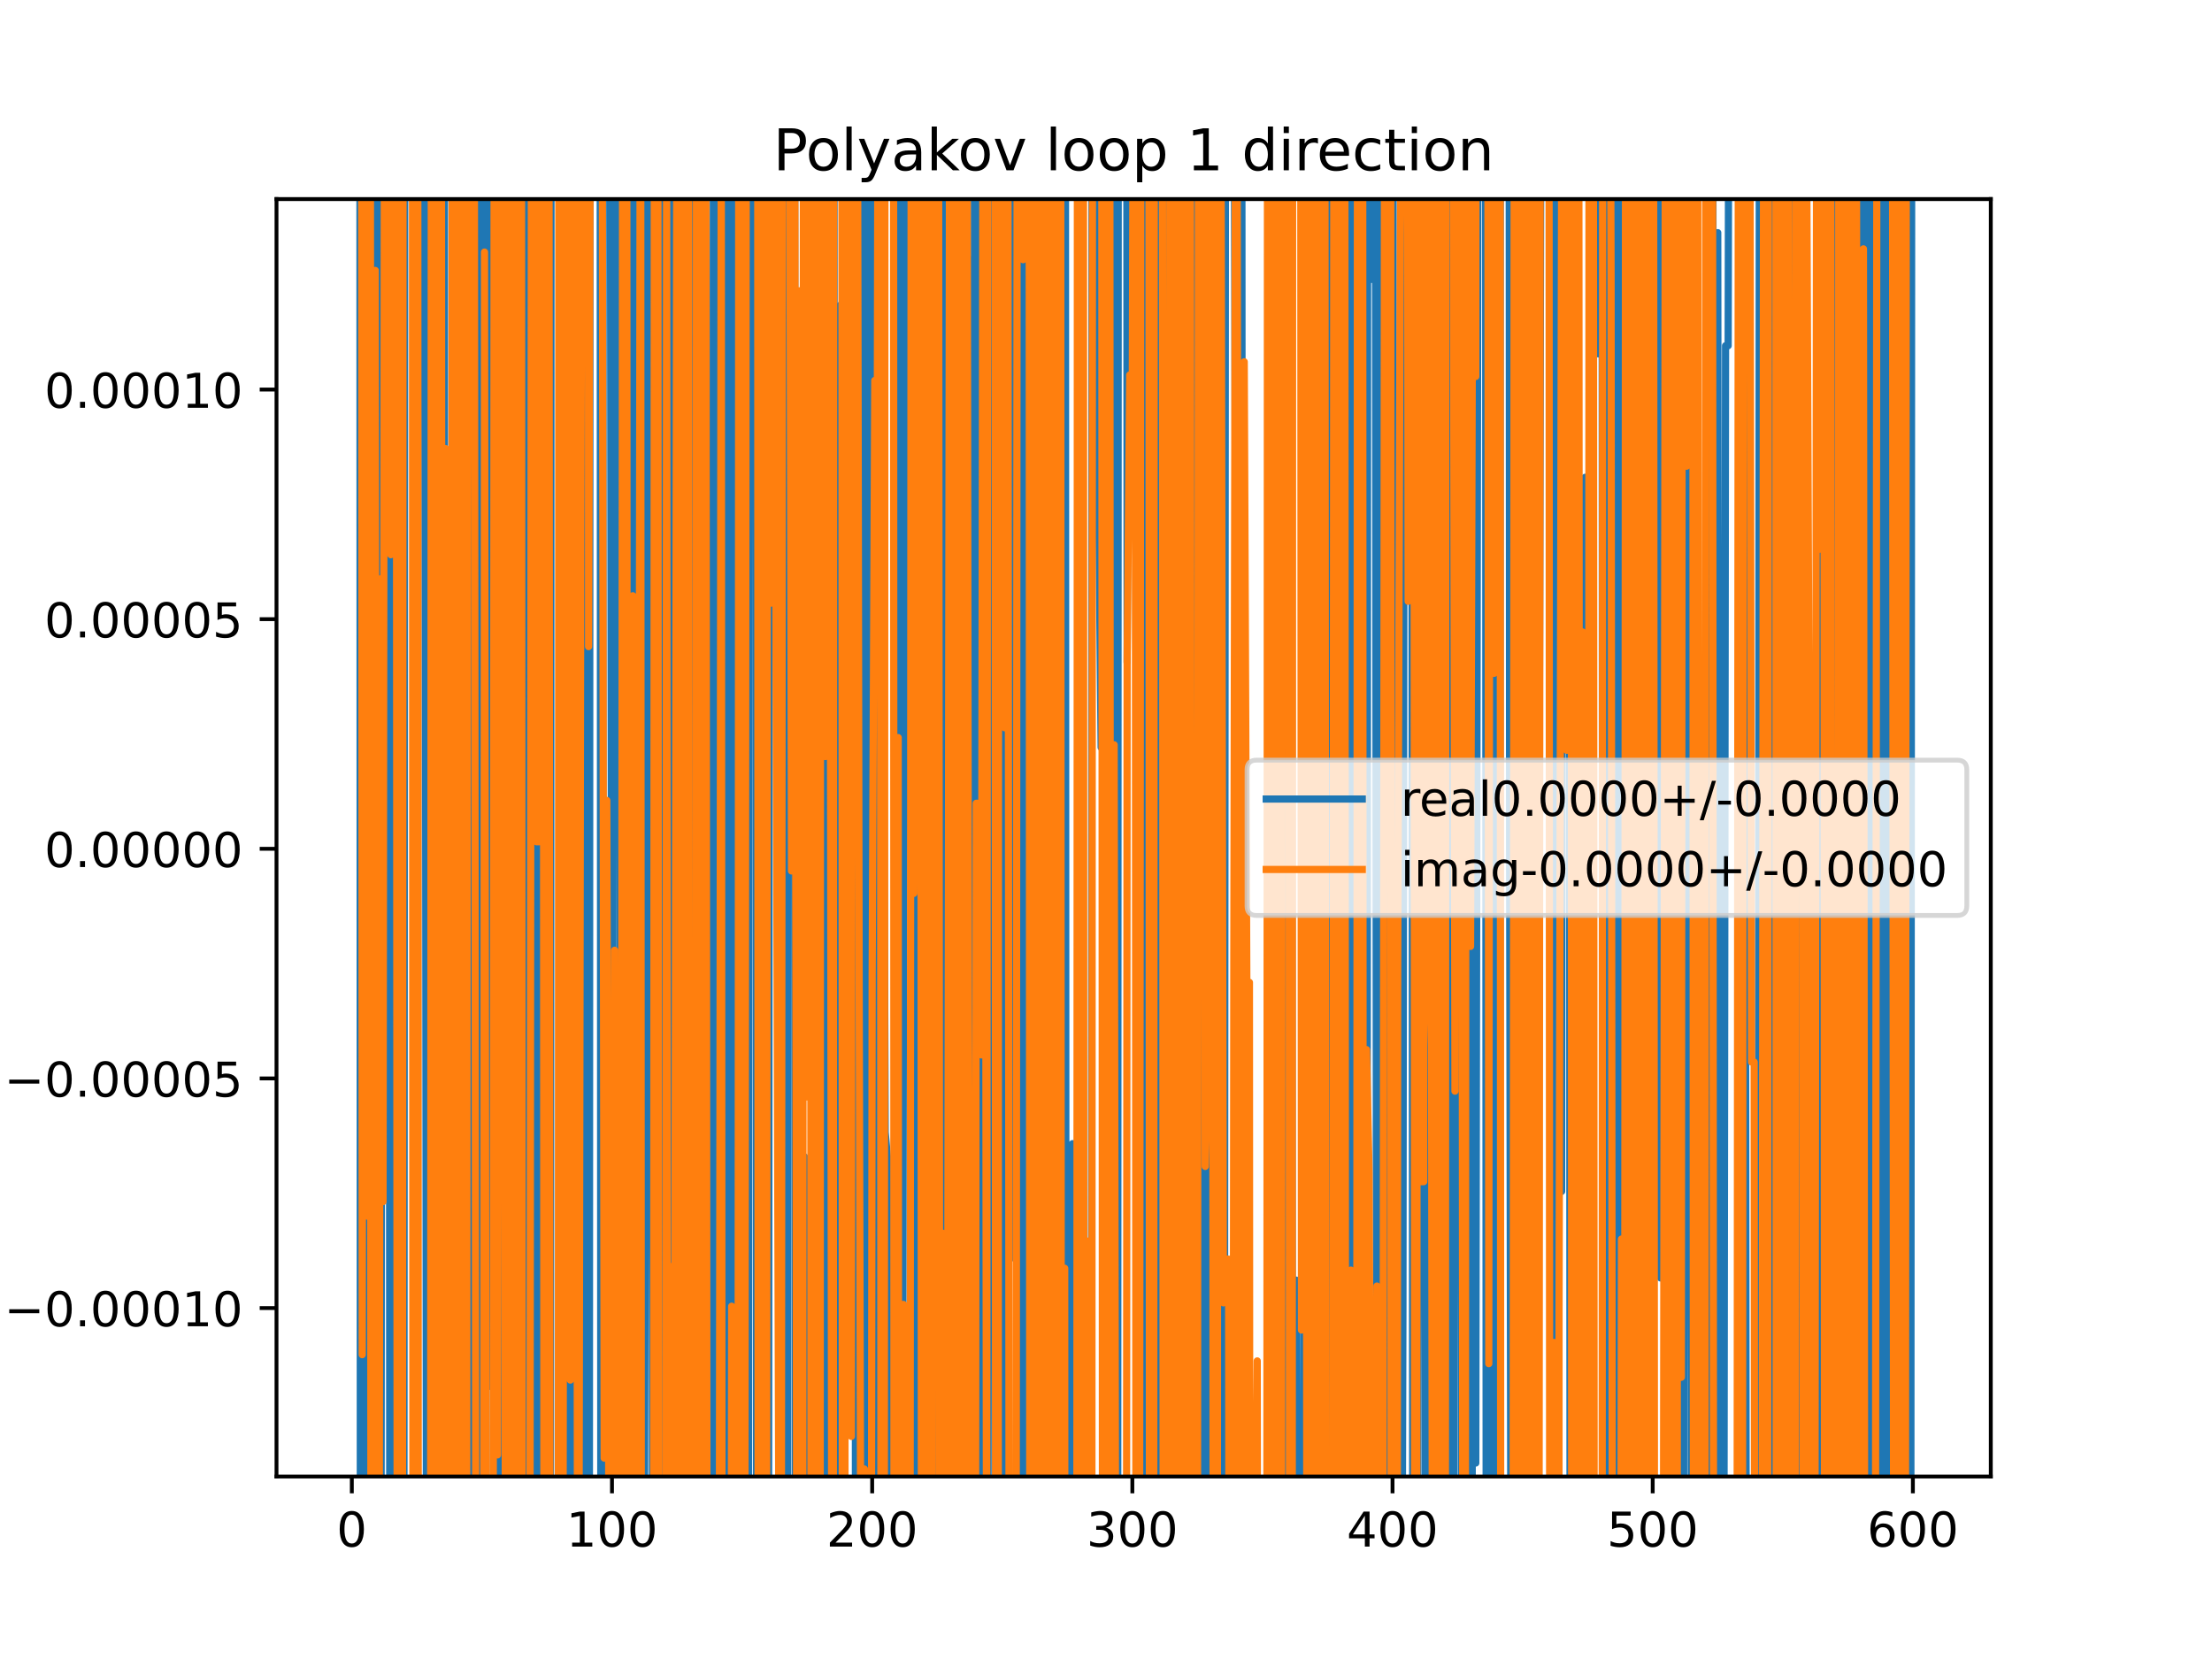 <?xml version="1.0" encoding="utf-8" standalone="no"?>
<!DOCTYPE svg PUBLIC "-//W3C//DTD SVG 1.1//EN"
  "http://www.w3.org/Graphics/SVG/1.1/DTD/svg11.dtd">
<!-- Created with matplotlib (https://matplotlib.org/) -->
<svg height="345.6pt" version="1.1" viewBox="0 0 460.8 345.6" width="460.8pt" xmlns="http://www.w3.org/2000/svg" xmlns:xlink="http://www.w3.org/1999/xlink">
 <defs>
  <style type="text/css">
*{stroke-linecap:butt;stroke-linejoin:round;}
  </style>
 </defs>
 <g id="figure_1">
  <g id="patch_1">
   <path d="M 0 345.6 
L 460.8 345.6 
L 460.8 0 
L 0 0 
z
" style="fill:#ffffff;"/>
  </g>
  <g id="axes_1">
   <g id="patch_2">
    <path d="M 57.6 307.584 
L 414.72 307.584 
L 414.72 41.472 
L 57.6 41.472 
z
" style="fill:#ffffff;"/>
   </g>
   <g id="matplotlib.axis_1">
    <g id="xtick_1">
     <g id="line2d_1">
      <defs>
       <path d="M 0 0 
L 0 3.5 
" id="m43c00f634c" style="stroke:#000000;stroke-width:0.8;"/>
      </defs>
      <g>
       <use style="stroke:#000000;stroke-width:0.8;" x="73.291" xlink:href="#m43c00f634c" y="307.584"/>
      </g>
     </g>
     <g id="text_1">
      <!-- 0 -->
      <defs>
       <path d="M 31.781 66.406 
Q 24.172 66.406 20.328 58.906 
Q 16.5 51.422 16.5 36.375 
Q 16.5 21.391 20.328 13.891 
Q 24.172 6.391 31.781 6.391 
Q 39.453 6.391 43.281 13.891 
Q 47.125 21.391 47.125 36.375 
Q 47.125 51.422 43.281 58.906 
Q 39.453 66.406 31.781 66.406 
z
M 31.781 74.219 
Q 44.047 74.219 50.516 64.516 
Q 56.984 54.828 56.984 36.375 
Q 56.984 17.969 50.516 8.266 
Q 44.047 -1.422 31.781 -1.422 
Q 19.531 -1.422 13.062 8.266 
Q 6.594 17.969 6.594 36.375 
Q 6.594 54.828 13.062 64.516 
Q 19.531 74.219 31.781 74.219 
z
" id="DejaVuSans-48"/>
      </defs>
      <g transform="translate(70.109 322.182)scale(0.1 -0.1)">
       <use xlink:href="#DejaVuSans-48"/>
      </g>
     </g>
    </g>
    <g id="xtick_2">
     <g id="line2d_2">
      <g>
       <use style="stroke:#000000;stroke-width:0.8;" x="127.49" xlink:href="#m43c00f634c" y="307.584"/>
      </g>
     </g>
     <g id="text_2">
      <!-- 100 -->
      <defs>
       <path d="M 12.406 8.297 
L 28.516 8.297 
L 28.516 63.922 
L 10.984 60.406 
L 10.984 69.391 
L 28.422 72.906 
L 38.281 72.906 
L 38.281 8.297 
L 54.391 8.297 
L 54.391 0 
L 12.406 0 
z
" id="DejaVuSans-49"/>
      </defs>
      <g transform="translate(117.946 322.182)scale(0.1 -0.1)">
       <use xlink:href="#DejaVuSans-49"/>
       <use x="63.623" xlink:href="#DejaVuSans-48"/>
       <use x="127.246" xlink:href="#DejaVuSans-48"/>
      </g>
     </g>
    </g>
    <g id="xtick_3">
     <g id="line2d_3">
      <g>
       <use style="stroke:#000000;stroke-width:0.8;" x="181.69" xlink:href="#m43c00f634c" y="307.584"/>
      </g>
     </g>
     <g id="text_3">
      <!-- 200 -->
      <defs>
       <path d="M 19.188 8.297 
L 53.609 8.297 
L 53.609 0 
L 7.328 0 
L 7.328 8.297 
Q 12.938 14.109 22.625 23.891 
Q 32.328 33.688 34.812 36.531 
Q 39.547 41.844 41.422 45.531 
Q 43.312 49.219 43.312 52.781 
Q 43.312 58.594 39.234 62.25 
Q 35.156 65.922 28.609 65.922 
Q 23.969 65.922 18.812 64.312 
Q 13.672 62.703 7.812 59.422 
L 7.812 69.391 
Q 13.766 71.781 18.938 73 
Q 24.125 74.219 28.422 74.219 
Q 39.75 74.219 46.484 68.547 
Q 53.219 62.891 53.219 53.422 
Q 53.219 48.922 51.531 44.891 
Q 49.859 40.875 45.406 35.406 
Q 44.188 33.984 37.641 27.219 
Q 31.109 20.453 19.188 8.297 
z
" id="DejaVuSans-50"/>
      </defs>
      <g transform="translate(172.146 322.182)scale(0.1 -0.1)">
       <use xlink:href="#DejaVuSans-50"/>
       <use x="63.623" xlink:href="#DejaVuSans-48"/>
       <use x="127.246" xlink:href="#DejaVuSans-48"/>
      </g>
     </g>
    </g>
    <g id="xtick_4">
     <g id="line2d_4">
      <g>
       <use style="stroke:#000000;stroke-width:0.8;" x="235.889" xlink:href="#m43c00f634c" y="307.584"/>
      </g>
     </g>
     <g id="text_4">
      <!-- 300 -->
      <defs>
       <path d="M 40.578 39.312 
Q 47.656 37.797 51.625 33 
Q 55.609 28.219 55.609 21.188 
Q 55.609 10.406 48.188 4.484 
Q 40.766 -1.422 27.094 -1.422 
Q 22.516 -1.422 17.656 -0.516 
Q 12.797 0.391 7.625 2.203 
L 7.625 11.719 
Q 11.719 9.328 16.594 8.109 
Q 21.484 6.891 26.812 6.891 
Q 36.078 6.891 40.938 10.547 
Q 45.797 14.203 45.797 21.188 
Q 45.797 27.641 41.281 31.266 
Q 36.766 34.906 28.719 34.906 
L 20.219 34.906 
L 20.219 43.016 
L 29.109 43.016 
Q 36.375 43.016 40.234 45.922 
Q 44.094 48.828 44.094 54.297 
Q 44.094 59.906 40.109 62.906 
Q 36.141 65.922 28.719 65.922 
Q 24.656 65.922 20.016 65.031 
Q 15.375 64.156 9.812 62.312 
L 9.812 71.094 
Q 15.438 72.656 20.344 73.438 
Q 25.25 74.219 29.594 74.219 
Q 40.828 74.219 47.359 69.109 
Q 53.906 64.016 53.906 55.328 
Q 53.906 49.266 50.438 45.094 
Q 46.969 40.922 40.578 39.312 
z
" id="DejaVuSans-51"/>
      </defs>
      <g transform="translate(226.345 322.182)scale(0.1 -0.1)">
       <use xlink:href="#DejaVuSans-51"/>
       <use x="63.623" xlink:href="#DejaVuSans-48"/>
       <use x="127.246" xlink:href="#DejaVuSans-48"/>
      </g>
     </g>
    </g>
    <g id="xtick_5">
     <g id="line2d_5">
      <g>
       <use style="stroke:#000000;stroke-width:0.8;" x="290.088" xlink:href="#m43c00f634c" y="307.584"/>
      </g>
     </g>
     <g id="text_5">
      <!-- 400 -->
      <defs>
       <path d="M 37.797 64.312 
L 12.891 25.391 
L 37.797 25.391 
z
M 35.203 72.906 
L 47.609 72.906 
L 47.609 25.391 
L 58.016 25.391 
L 58.016 17.188 
L 47.609 17.188 
L 47.609 0 
L 37.797 0 
L 37.797 17.188 
L 4.891 17.188 
L 4.891 26.703 
z
" id="DejaVuSans-52"/>
      </defs>
      <g transform="translate(280.545 322.182)scale(0.1 -0.1)">
       <use xlink:href="#DejaVuSans-52"/>
       <use x="63.623" xlink:href="#DejaVuSans-48"/>
       <use x="127.246" xlink:href="#DejaVuSans-48"/>
      </g>
     </g>
    </g>
    <g id="xtick_6">
     <g id="line2d_6">
      <g>
       <use style="stroke:#000000;stroke-width:0.8;" x="344.288" xlink:href="#m43c00f634c" y="307.584"/>
      </g>
     </g>
     <g id="text_6">
      <!-- 500 -->
      <defs>
       <path d="M 10.797 72.906 
L 49.516 72.906 
L 49.516 64.594 
L 19.828 64.594 
L 19.828 46.734 
Q 21.969 47.469 24.109 47.828 
Q 26.266 48.188 28.422 48.188 
Q 40.625 48.188 47.75 41.5 
Q 54.891 34.812 54.891 23.391 
Q 54.891 11.625 47.562 5.094 
Q 40.234 -1.422 26.906 -1.422 
Q 22.312 -1.422 17.547 -0.641 
Q 12.797 0.141 7.719 1.703 
L 7.719 11.625 
Q 12.109 9.234 16.797 8.062 
Q 21.484 6.891 26.703 6.891 
Q 35.156 6.891 40.078 11.328 
Q 45.016 15.766 45.016 23.391 
Q 45.016 31 40.078 35.438 
Q 35.156 39.891 26.703 39.891 
Q 22.75 39.891 18.812 39.016 
Q 14.891 38.141 10.797 36.281 
z
" id="DejaVuSans-53"/>
      </defs>
      <g transform="translate(334.744 322.182)scale(0.1 -0.1)">
       <use xlink:href="#DejaVuSans-53"/>
       <use x="63.623" xlink:href="#DejaVuSans-48"/>
       <use x="127.246" xlink:href="#DejaVuSans-48"/>
      </g>
     </g>
    </g>
    <g id="xtick_7">
     <g id="line2d_7">
      <g>
       <use style="stroke:#000000;stroke-width:0.8;" x="398.487" xlink:href="#m43c00f634c" y="307.584"/>
      </g>
     </g>
     <g id="text_7">
      <!-- 600 -->
      <defs>
       <path d="M 33.016 40.375 
Q 26.375 40.375 22.484 35.828 
Q 18.609 31.297 18.609 23.391 
Q 18.609 15.531 22.484 10.953 
Q 26.375 6.391 33.016 6.391 
Q 39.656 6.391 43.531 10.953 
Q 47.406 15.531 47.406 23.391 
Q 47.406 31.297 43.531 35.828 
Q 39.656 40.375 33.016 40.375 
z
M 52.594 71.297 
L 52.594 62.312 
Q 48.875 64.062 45.094 64.984 
Q 41.312 65.922 37.594 65.922 
Q 27.828 65.922 22.672 59.328 
Q 17.531 52.734 16.797 39.406 
Q 19.672 43.656 24.016 45.922 
Q 28.375 48.188 33.594 48.188 
Q 44.578 48.188 50.953 41.516 
Q 57.328 34.859 57.328 23.391 
Q 57.328 12.156 50.688 5.359 
Q 44.047 -1.422 33.016 -1.422 
Q 20.359 -1.422 13.672 8.266 
Q 6.984 17.969 6.984 36.375 
Q 6.984 53.656 15.188 63.938 
Q 23.391 74.219 37.203 74.219 
Q 40.922 74.219 44.703 73.484 
Q 48.484 72.75 52.594 71.297 
z
" id="DejaVuSans-54"/>
      </defs>
      <g transform="translate(388.944 322.182)scale(0.1 -0.1)">
       <use xlink:href="#DejaVuSans-54"/>
       <use x="63.623" xlink:href="#DejaVuSans-48"/>
       <use x="127.246" xlink:href="#DejaVuSans-48"/>
      </g>
     </g>
    </g>
   </g>
   <g id="matplotlib.axis_2">
    <g id="ytick_1">
     <g id="line2d_8">
      <defs>
       <path d="M 0 0 
L -3.5 0 
" id="mb8bac4d3ec" style="stroke:#000000;stroke-width:0.8;"/>
      </defs>
      <g>
       <use style="stroke:#000000;stroke-width:0.8;" x="57.6" xlink:href="#mb8bac4d3ec" y="272.49"/>
      </g>
     </g>
     <g id="text_8">
      <!-- −0.00010 -->
      <defs>
       <path d="M 10.594 35.5 
L 73.188 35.5 
L 73.188 27.203 
L 10.594 27.203 
z
" id="DejaVuSans-8722"/>
       <path d="M 10.688 12.406 
L 21 12.406 
L 21 0 
L 10.688 0 
z
" id="DejaVuSans-46"/>
      </defs>
      <g transform="translate(0.867 276.289)scale(0.1 -0.1)">
       <use xlink:href="#DejaVuSans-8722"/>
       <use x="83.789" xlink:href="#DejaVuSans-48"/>
       <use x="147.412" xlink:href="#DejaVuSans-46"/>
       <use x="179.199" xlink:href="#DejaVuSans-48"/>
       <use x="242.822" xlink:href="#DejaVuSans-48"/>
       <use x="306.445" xlink:href="#DejaVuSans-48"/>
       <use x="370.068" xlink:href="#DejaVuSans-49"/>
       <use x="433.691" xlink:href="#DejaVuSans-48"/>
      </g>
     </g>
    </g>
    <g id="ytick_2">
     <g id="line2d_9">
      <g>
       <use style="stroke:#000000;stroke-width:0.8;" x="57.6" xlink:href="#mb8bac4d3ec" y="224.655"/>
      </g>
     </g>
     <g id="text_9">
      <!-- −0.00005 -->
      <g transform="translate(0.867 228.454)scale(0.1 -0.1)">
       <use xlink:href="#DejaVuSans-8722"/>
       <use x="83.789" xlink:href="#DejaVuSans-48"/>
       <use x="147.412" xlink:href="#DejaVuSans-46"/>
       <use x="179.199" xlink:href="#DejaVuSans-48"/>
       <use x="242.822" xlink:href="#DejaVuSans-48"/>
       <use x="306.445" xlink:href="#DejaVuSans-48"/>
       <use x="370.068" xlink:href="#DejaVuSans-48"/>
       <use x="433.691" xlink:href="#DejaVuSans-53"/>
      </g>
     </g>
    </g>
    <g id="ytick_3">
     <g id="line2d_10">
      <g>
       <use style="stroke:#000000;stroke-width:0.8;" x="57.6" xlink:href="#mb8bac4d3ec" y="176.819"/>
      </g>
     </g>
     <g id="text_10">
      <!-- 0.00000 -->
      <g transform="translate(9.247 180.619)scale(0.1 -0.1)">
       <use xlink:href="#DejaVuSans-48"/>
       <use x="63.623" xlink:href="#DejaVuSans-46"/>
       <use x="95.41" xlink:href="#DejaVuSans-48"/>
       <use x="159.033" xlink:href="#DejaVuSans-48"/>
       <use x="222.656" xlink:href="#DejaVuSans-48"/>
       <use x="286.279" xlink:href="#DejaVuSans-48"/>
       <use x="349.902" xlink:href="#DejaVuSans-48"/>
      </g>
     </g>
    </g>
    <g id="ytick_4">
     <g id="line2d_11">
      <g>
       <use style="stroke:#000000;stroke-width:0.8;" x="57.6" xlink:href="#mb8bac4d3ec" y="128.984"/>
      </g>
     </g>
     <g id="text_11">
      <!-- 0.00005 -->
      <g transform="translate(9.247 132.783)scale(0.1 -0.1)">
       <use xlink:href="#DejaVuSans-48"/>
       <use x="63.623" xlink:href="#DejaVuSans-46"/>
       <use x="95.41" xlink:href="#DejaVuSans-48"/>
       <use x="159.033" xlink:href="#DejaVuSans-48"/>
       <use x="222.656" xlink:href="#DejaVuSans-48"/>
       <use x="286.279" xlink:href="#DejaVuSans-48"/>
       <use x="349.902" xlink:href="#DejaVuSans-53"/>
      </g>
     </g>
    </g>
    <g id="ytick_5">
     <g id="line2d_12">
      <g>
       <use style="stroke:#000000;stroke-width:0.8;" x="57.6" xlink:href="#mb8bac4d3ec" y="81.149"/>
      </g>
     </g>
     <g id="text_12">
      <!-- 0.00010 -->
      <g transform="translate(9.247 84.948)scale(0.1 -0.1)">
       <use xlink:href="#DejaVuSans-48"/>
       <use x="63.623" xlink:href="#DejaVuSans-46"/>
       <use x="95.41" xlink:href="#DejaVuSans-48"/>
       <use x="159.033" xlink:href="#DejaVuSans-48"/>
       <use x="222.656" xlink:href="#DejaVuSans-48"/>
       <use x="286.279" xlink:href="#DejaVuSans-49"/>
       <use x="349.902" xlink:href="#DejaVuSans-48"/>
      </g>
     </g>
    </g>
   </g>
   <g id="line2d_13">
    <path clip-path="url(#pc7d48b0bcc)" d="M 74.973 -1 
L 75.07 346.6 
M 75.917 346.6 
L 76.001 91.135 
L 76.137 346.6 
M 76.854 346.6 
L 76.996 -1 
M 77.181 -1 
L 77.334 346.6 
M 77.939 346.6 
L 78.104 -1 
M 78.234 -1 
L 78.4 346.6 
M 79.371 346.6 
L 79.616 -1 
M 80.185 -1 
L 80.337 98.176 
L 80.445 -1 
M 81.051 -1 
L 81.202 346.6 
M 81.712 346.6 
L 81.915 -1 
M 82.696 -1 
L 83.047 148.683 
L 83.589 311.222 
L 84.052 346.6 
M 84.134 346.6 
L 84.326 -1 
M 86.267 -1 
L 86.299 52.775 
L 86.583 346.6 
M 86.962 346.6 
L 87.121 -1 
M 88.498 -1 
L 88.855 346.6 
M 89.606 346.6 
L 89.802 -1 
M 90.432 -1 
L 90.707 346.6 
M 91.297 346.6 
L 91.456 -1 
M 92.579 -1 
L 92.663 346.6 
M 93.243 346.6 
L 93.345 215.347 
L 93.475 346.6 
M 94.461 346.6 
L 94.79 -1 
M 95.296 -1 
L 95.512 125.766 
L 95.658 346.6 
M 96.76 346.6 
L 96.951 -1 
M 97.678 -1 
L 98.167 346.6 
M 100.097 346.6 
L 100.265 -1 
M 100.461 -1 
L 100.555 346.6 
M 101.244 346.6 
L 101.322 -1 
M 102.396 -1 
L 102.558 288.996 
L 102.876 -1 
M 103.759 -1 
L 104.005 346.6 
M 104.706 346.6 
L 104.726 336.883 
L 104.852 -1 
M 105.885 -1 
L 106.14 346.6 
M 108.882 346.6 
L 109.049 -1 
M 109.098 -1 
L 109.56 346.6 
M 109.65 346.6 
L 110.124 -1 
M 110.892 -1 
L 111.23 102.988 
L 111.628 346.6 
M 112.368 346.6 
L 112.578 -1 
M 113.709 -1 
L 113.875 346.6 
M 114.664 346.6 
L 114.796 -1 
M 116.992 -1 
L 117.192 73.743 
L 117.265 -1 
M 118.505 -1 
L 118.67 346.6 
M 118.968 346.6 
L 119.135 -1 
M 120.165 -1 
L 120.314 346.6 
M 120.691 346.6 
L 120.972 -1 
M 120.99 -1 
L 121.068 346.6 
M 121.85 346.6 
L 121.905 -1 
M 122.396 -1 
L 122.503 346.6 
M 122.768 346.6 
L 122.92 -1 
M 125.021 -1 
L 125.173 346.6 
M 125.5 346.6 
L 125.68 -1 
M 127.12 -1 
L 127.49 279.92 
L 127.661 -1 
M 128.9 -1 
L 129.116 245.961 
L 129.36 -1 
M 129.799 -1 
L 129.962 346.6 
M 130.63 346.6 
L 130.89 -1 
M 132.065 -1 
L 132.187 346.6 
M 132.992 346.6 
L 133.278 -1 
M 133.634 -1 
L 133.93 346.6 
M 134.18 346.6 
L 134.536 203.297 
L 134.701 -1 
M 135.798 -1 
L 135.93 346.6 
M 136.42 346.6 
L 136.568 -1 
M 136.942 -1 
L 137.201 346.6 
M 138.048 346.6 
L 138.33 172.448 
L 138.465 -1 
M 139.116 -1 
L 139.277 346.6 
M 139.519 346.6 
L 139.643 -1 
M 140.4 -1 
L 140.498 193.306 
L 140.701 -1 
M 141.434 -1 
L 141.582 121.832 
L 142.124 91.134 
L 142.666 213.06 
L 143.208 247.431 
L 143.75 293.763 
L 143.955 -1 
M 144.704 -1 
L 144.922 346.6 
M 145.763 346.6 
L 145.897 -1 
M 146.14 -1 
L 146.46 77.464 
L 146.68 346.6 
M 148.442 346.6 
L 148.625 -1 
M 148.661 -1 
L 149.17 91.815 
L 149.271 346.6 
M 150.146 346.6 
L 150.254 71.205 
L 150.724 346.6 
M 150.821 346.6 
L 151.031 -1 
M 152.162 -1 
L 152.355 346.6 
M 152.477 346.6 
L 152.639 -1 
M 153.332 -1 
L 153.537 346.6 
M 155.918 346.6 
L 156.065 -1 
M 157.482 -1 
L 157.608 346.6 
M 158.307 346.6 
L 158.384 239.591 
L 158.57 346.6 
M 158.983 346.6 
L 159.079 -1 
M 159.877 -1 
L 159.978 346.6 
M 160.089 346.6 
L 160.344 -1 
M 162.759 -1 
L 163.048 346.6 
M 164.056 346.6 
L 164.17 -1 
M 165.537 -1 
L 165.691 346.6 
M 167.478 346.6 
L 167.598 240.985 
L 168.046 346.6 
M 169.016 346.6 
L 169.168 -1 
M 169.336 -1 
L 169.642 346.6 
M 169.818 346.6 
L 169.949 -1 
M 170.657 -1 
L 170.785 346.6 
M 171.016 346.6 
L 171.341 -1 
M 171.546 -1 
L 171.934 136.507 
L 172.264 346.6 
M 172.536 346.6 
L 172.693 -1 
M 173.733 -1 
L 173.854 346.6 
M 175.114 346.6 
L 175.186 63.457 
L 175.357 346.6 
M 175.969 346.6 
L 176.106 -1 
M 178.135 -1 
L 178.211 346.6 
M 178.833 346.6 
L 178.965 -1 
M 179.65 -1 
L 179.781 346.6 
M 180.319 346.6 
L 180.438 -1 
M 181.762 -1 
L 181.865 346.6 
M 183.106 346.6 
L 183.199 -1 
M 183.767 -1 
L 183.858 86.669 
L 184.4 235.87 
L 184.942 241.812 
L 185.038 346.6 
M 186.934 346.6 
L 187.009 -1 
M 187.344 -1 
L 187.52 346.6 
M 188.004 346.6 
L 188.194 207.288 
L 188.736 88.901 
L 188.796 -1 
M 189.808 -1 
L 190.047 346.6 
M 190.523 346.6 
L 190.645 -1 
M 191.411 -1 
L 191.675 346.6 
M 192.107 346.6 
L 192.21 -1 
M 193.244 -1 
L 193.568 346.6 
M 193.652 346.6 
L 193.926 -1 
M 195.06 -1 
L 195.201 346.6 
M 195.312 346.6 
L 195.58 -1 
M 196.026 -1 
L 196.323 315.796 
L 196.463 -1 
M 197.385 -1 
L 197.407 37.66 
L 197.438 -1 
M 198.193 -1 
L 198.322 346.6 
M 199.702 346.6 
L 199.836 -1 
M 200.571 -1 
L 200.659 140.642 
L 201.201 255.587 
L 201.235 346.6 
M 202.19 346.6 
L 202.285 54.074 
L 202.61 346.6 
M 202.882 346.6 
L 202.979 -1 
M 204.241 -1 
L 204.323 346.6 
M 204.84 346.6 
L 204.995 122.986 
L 205.269 346.6 
M 205.785 346.6 
L 206.234 -1 
M 207.233 -1 
L 207.423 346.6 
M 208.239 346.6 
L 208.247 338.786 
L 208.787 -1 
M 208.793 -1 
L 209.331 190.674 
L 209.617 346.6 
M 210.015 346.6 
L 210.365 -1 
M 211.164 -1 
L 211.499 262.256 
L 212.071 -1 
M 212.949 -1 
L 213.089 346.6 
M 213.158 346.6 
L 213.283 -1 
M 214.433 -1 
L 214.512 346.6 
M 215.208 346.6 
L 215.293 151.571 
L 215.638 346.6 
M 217.176 346.6 
L 217.301 -1 
M 217.616 -1 
L 217.736 346.6 
M 218.215 346.6 
L 218.31 -1 
M 220.821 -1 
L 220.975 346.6 
M 221.502 346.6 
L 221.638 -1 
M 221.946 -1 
L 222.072 346.6 
M 223.354 346.6 
L 223.423 238.247 
L 223.68 346.6 
M 227.361 346.6 
L 227.497 -1 
M 228.229 -1 
L 228.301 100.684 
L 228.843 100.684 
L 229.385 155.69 
L 229.452 -1 
M 230.824 -1 
L 230.928 346.6 
M 231.144 346.6 
L 231.312 -1 
M 231.992 -1 
L 232.251 346.6 
M 232.834 346.6 
L 232.955 -1 
M 234.725 -1 
L 234.805 137.993 
L 235.205 -1 
M 236.745 -1 
L 236.861 346.6 
M 237.635 346.6 
L 237.844 -1 
M 238.221 -1 
L 238.382 346.6 
M 239.625 346.6 
L 239.794 -1 
M 240.725 -1 
L 240.969 346.6 
M 241.542 346.6 
L 241.704 -1 
M 242.286 -1 
L 242.393 77.521 
L 242.455 -1 
M 244.13 -1 
L 244.303 346.6 
M 244.814 346.6 
L 244.984 -1 
M 245.652 -1 
L 245.974 346.6 
M 246.399 346.6 
L 246.721 -1 
M 246.736 -1 
L 247.002 346.6 
M 247.4 346.6 
L 247.527 -1 
M 248.246 -1 
L 248.355 194.591 
L 248.876 346.6 
M 249.443 346.6 
L 249.692 -1 
M 250.085 -1 
L 250.174 346.6 
M 251.16 346.6 
L 251.327 -1 
M 252.297 -1 
L 252.404 346.6 
M 253.101 346.6 
L 253.268 -1 
M 254.504 -1 
L 254.711 346.6 
M 255.046 346.6 
L 255.307 -1 
M 257.066 -1 
L 257.569 181.899 
L 258.263 -1 
M 258.701 -1 
L 258.837 346.6 
M 265.028 346.6 
L 265.157 125.231 
L 265.316 346.6 
M 265.861 346.6 
L 265.967 -1 
M 266.479 -1 
L 266.572 346.6 
M 267.206 346.6 
L 267.325 124.714 
L 267.478 346.6 
M 268.697 346.6 
L 268.875 -1 
M 269.039 -1 
L 269.246 346.6 
M 269.947 346.6 
L 270.035 266.676 
L 270.153 346.6 
M 271.535 346.6 
L 271.661 164.511 
L 272.203 83.552 
L 272.534 346.6 
M 272.849 346.6 
L 273.067 -1 
M 273.483 -1 
L 273.677 346.6 
M 273.969 346.6 
L 274.147 -1 
M 275.467 -1 
L 275.536 346.6 
M 276.358 346.6 
L 276.412 -1 
M 277.465 -1 
L 277.623 153.997 
L 278.061 346.6 
M 279.332 346.6 
L 279.574 -1 
M 280.255 -1 
L 280.333 51.381 
L 280.586 346.6 
M 281.134 346.6 
L 281.402 -1 
M 281.429 -1 
L 281.669 346.6 
M 282.906 346.6 
L 283.043 205.786 
L 283.214 346.6 
M 283.729 346.6 
L 283.894 -1 
M 284.38 -1 
L 284.56 346.6 
M 284.763 346.6 
L 284.919 -1 
M 285.707 -1 
L 285.752 58.198 
L 285.86 -1 
M 286.506 -1 
L 286.815 346.6 
M 286.847 346.6 
L 286.994 -1 
M 288.281 -1 
L 288.462 328.27 
L 288.749 -1 
M 290.201 -1 
L 290.336 346.6 
M 291.067 346.6 
L 291.172 163.092 
L 291.503 346.6 
M 292.046 346.6 
L 292.256 271.906 
L 292.602 -1 
M 294.078 -1 
L 294.313 346.6 
M 295.286 346.6 
L 295.508 132.274 
L 296.05 2.111 
L 296.592 2.111 
L 296.941 346.6 
M 297.261 346.6 
L 297.491 -1 
M 297.788 -1 
L 297.926 346.6 
M 298.569 346.6 
L 298.734 -1 
M 299.512 -1 
L 299.611 346.6 
M 301.064 346.6 
L 301.257 -1 
M 301.607 -1 
L 301.731 346.6 
M 302.887 346.6 
L 303.034 -1 
M 303.985 -1 
L 304.552 346.6 
M 305.326 346.6 
L 305.531 -1 
M 305.965 -1 
L 306.084 346.6 
M 306.674 346.6 
L 306.82 -1 
M 307.081 -1 
L 307.432 304.777 
L 307.931 -1 
M 309.47 -1 
L 309.6 331.817 
L 309.747 -1 
M 310.963 -1 
L 311.046 346.6 
M 312.413 346.6 
L 312.548 -1 
M 314.379 -1 
L 314.478 175.421 
L 314.776 346.6 
M 315.078 346.6 
L 315.223 -1 
M 315.929 -1 
L 316.086 346.6 
M 319.354 346.6 
L 319.356 344.383 
L 319.568 -1 
M 320.266 -1 
L 320.44 253.59 
L 320.982 24.613 
L 321.524 24.613 
L 321.671 -1 
M 322.735 -1 
L 323.15 223.497 
L 323.309 -1 
M 323.994 -1 
L 324.189 346.6 
M 324.301 346.6 
L 324.591 -1 
M 325.032 -1 
L 325.318 248.193 
L 325.567 -1 
M 326.895 -1 
L 327.082 346.6 
M 330.045 346.6 
L 330.196 99.438 
L 330.738 99.438 
L 330.923 346.6 
M 331.454 346.6 
L 331.58 -1 
M 332.861 -1 
L 332.906 73.705 
L 332.965 -1 
M 333.733 -1 
L 333.897 346.6 
M 334.465 346.6 
L 334.532 318.728 
L 334.779 -1 
M 336.342 -1 
L 336.407 346.6 
M 336.947 346.6 
L 337.002 -1 
M 337.597 -1 
L 337.678 346.6 
M 338.032 346.6 
L 338.221 -1 
M 338.518 -1 
L 338.865 346.6 
M 338.878 346.6 
L 339.41 167.956 
L 339.526 346.6 
M 340.206 346.6 
L 340.341 -1 
M 340.744 -1 
L 340.966 346.6 
M 341.494 346.6 
L 341.578 326.71 
L 341.764 -1 
M 343.217 -1 
L 343.314 346.6 
M 343.998 346.6 
L 344.054 -1 
M 345.408 -1 
L 345.914 266.218 
L 346.202 -1 
M 348.054 -1 
L 348.082 43.563 
L 348.123 -1 
M 348.807 -1 
L 348.923 346.6 
M 349.679 346.6 
L 349.708 305.759 
L 349.726 346.6 
M 350.724 346.6 
L 350.792 183.825 
L 351.334 239.397 
L 351.876 34.404 
L 352.373 346.6 
M 355.633 346.6 
L 355.67 296.19 
L 356.212 170.438 
L 356.503 -1 
M 356.818 -1 
L 356.967 346.6 
M 357.685 346.6 
L 357.838 48.468 
L 358.162 346.6 
M 359.105 346.6 
L 359.464 72.021 
L 360.006 72.021 
L 360.157 -1 
M 362.224 -1 
L 362.37 346.6 
M 363.055 346.6 
L 363.198 -1 
M 363.412 -1 
L 363.784 346.6 
M 366.224 346.6 
L 366.51 19.494 
L 367.052 176.683 
L 367.096 346.6 
M 368.127 346.6 
L 368.136 315.834 
L 368.158 346.6 
M 368.924 346.6 
L 369.046 -1 
M 369.418 -1 
L 369.557 346.6 
M 370.373 346.6 
L 370.529 -1 
M 372.892 -1 
L 372.993 346.6 
M 373.107 346.6 
L 373.566 -1 
M 374.234 -1 
L 374.402 346.6 
M 377.884 346.6 
L 377.891 340.797 
L 377.908 346.6 
M 379.378 346.6 
L 379.502 -1 
M 379.578 -1 
L 380.054 346.6 
M 381.161 346.6 
L 381.444 -1 
M 381.847 -1 
L 382.038 346.6 
M 382.643 346.6 
L 382.769 241.434 
L 383.311 271.422 
L 383.355 346.6 
M 386.209 346.6 
L 386.455 -1 
M 386.628 -1 
L 386.774 346.6 
M 387.916 346.6 
L 388.029 -1 
M 388.726 -1 
L 389.031 346.6 
M 389.434 346.6 
L 389.634 -1 
M 390.205 -1 
L 390.357 122.523 
L 390.899 79.089 
L 391.097 346.6 
M 392.26 346.6 
L 392.336 -1 
M 392.827 -1 
L 392.947 346.6 
M 393.648 346.6 
L 393.961 -1 
M 394.28 -1 
L 394.493 346.6 
M 395.431 346.6 
L 395.581 -1 
M 395.917 -1 
L 396.024 346.6 
M 396.523 346.6 
L 396.597 -1 
M 397.519 -1 
L 397.802 346.6 
M 398.05 346.6 
L 398.255 -1 
L 398.255 -1 
" style="fill:none;stroke:#1f77b4;stroke-linecap:square;stroke-width:1.5;"/>
   </g>
   <g id="line2d_14">
    <path clip-path="url(#pc7d48b0bcc)" d="M 75.342 -1 
L 75.459 282.202 
L 75.81 -1 
M 76.205 -1 
L 76.543 253.35 
L 76.83 -1 
M 77.158 -1 
L 77.271 346.6 
M 78.055 346.6 
L 78.169 56.337 
L 78.48 346.6 
M 78.975 346.6 
L 79.253 120.594 
L 79.795 250.323 
L 80.11 -1 
M 80.778 -1 
L 80.879 40.359 
L 81.421 115.554 
L 81.765 -1 
M 82.544 -1 
L 82.751 346.6 
M 83.836 346.6 
L 83.968 -1 
M 85.914 -1 
L 86.027 346.6 
M 86.551 346.6 
L 86.656 -1 
M 87.026 -1 
L 87.132 346.6 
M 89.697 346.6 
L 89.867 -1 
M 90.28 -1 
L 90.42 346.6 
M 91.008 346.6 
L 91.286 -1 
M 91.949 -1 
L 92.137 346.6 
M 92.518 346.6 
L 92.803 93.444 
L 93.113 346.6 
M 94.054 346.6 
L 94.208 -1 
M 94.727 -1 
L 94.936 346.6 
M 95.025 346.6 
L 95.347 -1 
M 95.624 -1 
L 95.843 346.6 
M 96.164 346.6 
L 96.277 -1 
M 96.971 -1 
L 97.103 346.6 
M 97.203 346.6 
L 97.447 -1 
M 98.791 -1 
L 99.128 346.6 
M 100.756 346.6 
L 100.932 52.511 
L 101.277 346.6 
M 102.737 346.6 
L 102.949 -1 
M 103.344 -1 
L 103.642 303.079 
L 104.205 -1 
M 105.162 -1 
L 105.268 344.716 
L 105.624 -1 
M 105.911 -1 
L 106.104 346.6 
M 106.505 346.6 
L 106.623 -1 
M 107.351 -1 
L 107.436 149.113 
L 107.826 346.6 
M 108.044 346.6 
L 108.338 -1 
M 108.628 -1 
L 108.801 346.6 
M 110.386 346.6 
L 110.733 -1 
M 111.67 -1 
L 111.772 175.351 
L 112.314 175.351 
L 112.43 -1 
M 113.158 -1 
L 113.319 346.6 
M 113.483 346.6 
L 113.654 -1 
M 114.355 -1 
L 114.571 346.6 
M 116.3 346.6 
L 116.433 -1 
M 116.969 -1 
L 117.165 346.6 
M 117.26 346.6 
L 117.734 8.627 
L 118.276 8.627 
L 118.818 287.49 
L 119.289 -1 
M 119.658 -1 
L 119.902 34.63 
L 120.334 346.6 
M 120.582 346.6 
L 120.986 112.923 
L 121.32 -1 
M 122.57 -1 
L 122.612 134.699 
L 123.038 -1 
M 125.429 -1 
L 125.864 303.746 
L 126.406 166.742 
L 126.917 346.6 
M 127.944 346.6 
L 128.032 197.959 
L 128.214 346.6 
M 129.4 346.6 
L 129.728 -1 
M 130.571 -1 
L 130.704 346.6 
M 131.711 346.6 
L 131.826 124.109 
L 132.088 346.6 
M 132.917 346.6 
L 133.389 -1 
M 133.47 -1 
L 133.604 346.6 
M 136.154 346.6 
L 136.319 -1 
M 137.047 -1 
L 137.193 346.6 
M 138.688 346.6 
L 138.872 12.8 
L 139.057 346.6 
M 139.894 346.6 
L 139.956 263.824 
L 140.498 332.699 
L 141.034 -1 
M 141.651 -1 
L 141.837 346.6 
M 142.406 346.6 
L 142.588 -1 
M 143.453 -1 
L 143.598 346.6 
M 144.99 346.6 
L 145.096 -1 
M 145.584 -1 
L 145.664 346.6 
M 146.313 346.6 
L 146.436 -1 
M 147.03 -1 
L 147.292 346.6 
M 149.827 346.6 
L 150.254 25.122 
L 150.414 346.6 
M 152.315 346.6 
L 152.422 272.113 
L 152.717 346.6 
M 153.749 346.6 
L 153.902 -1 
M 154.679 -1 
L 155.095 346.6 
M 155.16 346.6 
L 155.482 -1 
M 157.265 -1 
L 157.3 18.996 
L 157.494 -1 
M 157.85 -1 
L 157.932 346.6 
M 158.786 346.6 
L 158.858 -1 
M 159.104 -1 
L 159.296 346.6 
M 159.681 346.6 
L 159.918 -1 
M 160.288 -1 
L 160.552 125.66 
L 160.72 -1 
M 161.468 -1 
L 161.636 124.547 
L 162.339 346.6 
M 162.758 346.6 
L 163.037 -1 
M 164.454 -1 
L 164.888 181.43 
L 165.262 -1 
M 165.535 -1 
L 165.972 337.34 
L 166.514 60.576 
L 166.729 346.6 
M 167.232 346.6 
L 167.373 -1 
M 167.98 -1 
L 168.14 228.517 
L 168.282 -1 
M 168.857 -1 
L 168.951 346.6 
M 170.075 346.6 
L 170.294 -1 
M 170.337 -1 
L 170.82 346.6 
M 170.856 346.6 
L 170.967 -1 
M 171.876 -1 
L 171.934 157.601 
L 172.159 -1 
M 172.788 -1 
L 173.292 346.6 
M 173.6 346.6 
L 173.678 -1 
M 175.387 -1 
L 175.473 346.6 
M 176.008 346.6 
L 176.103 -1 
M 177.175 -1 
L 177.354 299.229 
L 177.543 -1 
M 178.603 -1 
L 178.98 205.401 
L 179.367 346.6 
M 179.836 346.6 
L 180.064 306.018 
L 180.107 346.6 
M 181.513 346.6 
L 181.69 203.025 
L 182.232 79.251 
L 182.774 79.251 
L 182.933 -1 
M 183.39 -1 
L 183.523 346.6 
M 184.214 346.6 
L 184.356 -1 
M 186.146 -1 
L 186.239 346.6 
M 187.036 346.6 
L 187.11 153.653 
L 187.205 346.6 
M 188.152 346.6 
L 188.194 271.728 
L 188.325 346.6 
M 189.579 346.6 
L 189.819 20.848 
L 190.361 186.109 
L 190.903 81.599 
L 190.967 -1 
M 191.774 -1 
L 191.957 346.6 
M 192.532 346.6 
L 192.903 -1 
M 193.133 -1 
L 193.27 346.6 
M 194.211 346.6 
L 194.373 -1 
M 195.509 -1 
L 195.781 342.945 
L 196.323 256.878 
L 196.424 346.6 
M 197.331 346.6 
L 197.848 -1 
M 198.022 -1 
L 198.408 346.6 
M 199.255 346.6 
L 199.507 -1 
M 200.416 -1 
L 200.507 346.6 
M 200.943 346.6 
L 201.115 -1 
M 201.448 -1 
L 201.743 209.29 
L 202.294 346.6 
M 203.215 346.6 
L 203.369 167.343 
L 203.911 167.343 
L 204.453 219.756 
L 204.805 -1 
M 205.131 -1 
L 205.524 346.6 
M 205.545 346.6 
L 205.754 -1 
M 207.279 -1 
L 207.409 346.6 
M 207.949 346.6 
L 208.057 -1 
M 209.047 -1 
L 209.331 151.617 
L 209.655 -1 
M 209.954 -1 
L 210.227 346.6 
M 211.671 346.6 
L 211.906 -1 
M 212.821 -1 
L 213.125 54.097 
L 213.156 -1 
M 214.386 -1 
L 214.531 346.6 
M 214.978 346.6 
L 215.127 -1 
M 215.435 -1 
L 215.563 346.6 
M 216.538 346.6 
L 216.638 -1 
M 217.504 -1 
L 217.717 346.6 
M 218.759 346.6 
L 219 -1 
M 219.68 -1 
L 219.819 346.6 
M 220.416 346.6 
L 220.513 -1 
M 220.967 -1 
L 221.091 346.6 
M 221.715 346.6 
L 221.797 264.199 
L 221.827 346.6 
M 224.323 346.6 
L 224.455 -1 
M 225.692 -1 
L 225.808 346.6 
M 226.63 346.6 
L 226.675 258.544 
L 226.749 346.6 
M 227.448 346.6 
L 227.594 -1 
M 229.519 -1 
L 229.671 346.6 
M 230.105 346.6 
L 230.211 -1 
M 231.192 -1 
L 231.354 346.6 
M 231.928 346.6 
L 232.095 155.151 
L 232.433 346.6 
M 234.667 346.6 
L 234.805 137.33 
L 235.347 78.105 
L 235.889 78.105 
L 236.107 -1 
M 236.483 -1 
L 236.639 346.6 
M 237.382 346.6 
L 237.674 -1 
M 239.344 -1 
L 239.453 346.6 
M 240.342 346.6 
L 240.47 -1 
M 242.156 -1 
L 242.321 346.6 
M 243.493 346.6 
L 243.734 -1 
M 244.434 -1 
L 244.745 346.6 
M 245.379 346.6 
L 245.601 -1 
M 246.335 -1 
L 246.469 346.6 
M 246.996 346.6 
L 247.133 -1 
M 247.965 -1 
L 248.204 346.6 
M 249.448 346.6 
L 249.671 -1 
M 250.876 -1 
L 251.065 242.984 
L 251.607 217.17 
L 251.713 -1 
M 252.562 -1 
L 252.726 346.6 
M 253.598 346.6 
L 253.728 -1 
M 254.297 -1 
L 254.317 3.817 
L 254.859 271.405 
L 255.401 262.305 
L 255.943 262.305 
L 256.039 346.6 
M 256.879 346.6 
L 257.027 199.537 
L 257.415 -1 
M 257.677 -1 
L 258.216 346.6 
M 258.83 346.6 
L 259.195 75.366 
L 259.737 204.641 
L 260.279 204.641 
L 260.351 346.6 
M 261.359 346.6 
L 261.363 340.508 
L 261.905 283.506 
L 261.975 346.6 
M 263.907 346.6 
L 264.051 -1 
M 264.101 -1 
L 264.286 346.6 
M 265.415 346.6 
L 265.545 -1 
M 266.525 -1 
L 266.668 346.6 
M 266.95 346.6 
L 267.158 -1 
M 268.511 -1 
L 268.63 346.6 
M 269.193 346.6 
L 269.283 -1 
M 270.96 -1 
L 271.119 277.072 
L 271.325 -1 
M 271.997 -1 
L 272.247 346.6 
M 273.105 346.6 
L 273.259 -1 
M 273.332 -1 
L 273.583 346.6 
M 274.066 346.6 
L 274.309 -1 
M 274.973 -1 
L 275.215 346.6 
M 275.721 346.6 
L 275.991 -1 
M 276.001 -1 
L 276.208 346.6 
M 277.653 346.6 
L 277.874 -1 
M 278.52 -1 
L 278.823 346.6 
M 279.391 346.6 
L 279.516 -1 
M 280.149 -1 
L 280.312 346.6 
M 281.38 346.6 
L 281.417 264.589 
L 281.554 346.6 
M 282.622 346.6 
L 282.796 -1 
M 283.871 -1 
L 283.989 346.6 
M 284.539 346.6 
L 284.668 218.657 
L 285.21 244.367 
L 285.616 346.6 
M 286.075 346.6 
L 286.836 267.91 
L 286.867 346.6 
M 288.088 346.6 
L 288.448 -1 
M 289.713 -1 
L 289.802 346.6 
M 291.068 346.6 
L 291.172 201.568 
L 291.714 48.562 
L 292.137 -1 
M 293.192 -1 
L 293.34 125.261 
L 293.481 -1 
M 294.546 -1 
L 294.704 346.6 
M 295.152 346.6 
L 295.264 -1 
M 295.917 -1 
L 296.05 246.16 
L 296.592 246.16 
L 296.72 -1 
M 297.57 -1 
L 297.676 194.792 
L 298.218 217.977 
L 298.417 346.6 
M 298.834 346.6 
L 298.948 -1 
M 299.704 -1 
L 299.835 346.6 
M 301.093 346.6 
L 301.221 -1 
M 302.69 -1 
L 303.096 227.304 
L 303.463 -1 
M 304.444 -1 
L 304.722 322.764 
L 305.264 322.764 
L 305.459 -1 
M 306.21 -1 
L 306.348 197.156 
L 306.89 11.527 
L 307.432 78.426 
L 307.492 -1 
M 309.939 -1 
L 310.142 284.073 
L 310.424 -1 
M 311.037 -1 
L 311.226 140.277 
L 311.357 -1 
M 312.499 -1 
L 312.627 346.6 
M 315.194 346.6 
L 315.451 -1 
M 315.661 -1 
L 315.888 346.6 
M 316.761 346.6 
L 317.021 -1 
M 317.994 -1 
L 318.138 346.6 
M 319.024 346.6 
L 319.25 -1 
M 320.28 -1 
L 320.384 346.6 
M 320.594 346.6 
L 320.876 -1 
M 322.688 -1 
L 322.832 346.6 
M 323.648 346.6 
L 323.692 279.654 
L 323.715 346.6 
M 324.751 346.6 
L 324.776 273.474 
L 325.398 -1 
M 326.223 -1 
L 326.402 156.295 
L 326.453 -1 
M 327.325 -1 
L 327.411 346.6 
M 327.97 346.6 
L 328.028 310.622 
L 328.227 -1 
M 328.888 -1 
L 329.094 346.6 
M 329.178 346.6 
L 329.654 131.638 
L 329.798 346.6 
M 330.921 346.6 
L 331.028 -1 
M 331.926 -1 
L 332.103 346.6 
M 333.757 346.6 
L 333.872 -1 
M 335.444 -1 
L 335.616 57.989 
L 335.886 346.6 
M 337.623 346.6 
L 337.784 258.122 
L 337.97 346.6 
M 338.429 346.6 
L 338.643 -1 
M 339.751 -1 
L 339.87 346.6 
M 340.558 346.6 
L 341.036 23.682 
L 341.613 346.6 
M 342.303 346.6 
L 342.437 -1 
M 343.019 -1 
L 343.301 346.6 
M 343.873 346.6 
L 344.088 -1 
M 344.469 -1 
L 344.664 346.6 
M 345.387 346.6 
L 345.914 322.262 
L 346.126 346.6 
M 346.504 346.6 
L 346.946 -1 
M 347.018 -1 
L 347.192 346.6 
M 347.789 346.6 
L 347.914 -1 
M 348.801 -1 
L 348.903 346.6 
M 349.397 346.6 
L 349.486 -1 
M 350.114 -1 
L 350.25 286.911 
L 350.48 -1 
M 351.225 -1 
L 351.334 97.122 
L 351.877 -1 
M 352.653 -1 
L 352.774 346.6 
M 353.245 346.6 
L 353.432 -1 
M 353.636 -1 
L 353.993 346.6 
M 355.181 346.6 
L 355.342 -1 
M 356.662 -1 
L 356.754 19.431 
L 356.97 346.6 
M 360.547 346.6 
L 360.548 346.173 
L 361.09 346.173 
L 361.091 346.6 
M 361.856 346.6 
L 362.149 -1 
M 362.192 -1 
L 362.407 346.6 
M 362.991 346.6 
L 363.182 -1 
M 364.506 -1 
L 364.884 221.241 
L 365.426 221.241 
L 365.526 346.6 
M 367.079 346.6 
L 367.412 -1 
M 367.737 -1 
L 367.999 346.6 
M 368.226 346.6 
L 368.399 -1 
M 369.964 -1 
L 370.024 346.6 
M 371.102 346.6 
L 371.18 -1 
M 371.759 -1 
L 371.899 346.6 
M 372.026 346.6 
L 372.472 -0.203 
L 373.024 346.6 
M 373.952 346.6 
L 374.098 1.095 
L 374.64 177.803 
L 374.748 -1 
M 375.461 -1 
L 375.596 346.6 
M 375.99 346.6 
L 376.266 7.601 
L 376.808 137.14 
L 377.063 346.6 
M 378.069 346.6 
L 378.433 21.1 
L 378.975 114.432 
L 379.018 -1 
M 379.955 -1 
L 380.081 346.6 
M 380.876 346.6 
L 381.036 -1 
M 381.364 -1 
L 381.685 336.367 
L 382.227 276.119 
L 382.27 346.6 
M 382.97 346.6 
L 383.055 -1 
M 383.8 -1 
L 383.853 113.098 
L 384.28 346.6 
M 384.439 346.6 
L 384.678 -1 
M 385.079 -1 
L 385.21 346.6 
M 386.036 346.6 
L 386.224 -1 
M 386.746 -1 
L 386.848 346.6 
M 387.755 346.6 
L 388.189 51.845 
L 388.455 346.6 
M 390.679 346.6 
L 391.006 -1 
M 394.232 -1 
L 394.488 346.6 
M 394.794 346.6 
L 394.919 -1 
M 395.494 -1 
L 395.597 346.6 
M 396.029 346.6 
L 396.174 -1 
M 396.548 -1 
L 396.775 346.6 
M 396.933 346.6 
L 397.12 -1 
L 397.12 -1 
" style="fill:none;stroke:#ff7f0e;stroke-linecap:square;stroke-width:1.5;"/>
   </g>
   <g id="patch_3">
    <path d="M 57.6 307.584 
L 57.6 41.472 
" style="fill:none;stroke:#000000;stroke-linecap:square;stroke-linejoin:miter;stroke-width:0.8;"/>
   </g>
   <g id="patch_4">
    <path d="M 414.72 307.584 
L 414.72 41.472 
" style="fill:none;stroke:#000000;stroke-linecap:square;stroke-linejoin:miter;stroke-width:0.8;"/>
   </g>
   <g id="patch_5">
    <path d="M 57.6 307.584 
L 414.72 307.584 
" style="fill:none;stroke:#000000;stroke-linecap:square;stroke-linejoin:miter;stroke-width:0.8;"/>
   </g>
   <g id="patch_6">
    <path d="M 57.6 41.472 
L 414.72 41.472 
" style="fill:none;stroke:#000000;stroke-linecap:square;stroke-linejoin:miter;stroke-width:0.8;"/>
   </g>
   <g id="text_13">
    <!-- Polyakov loop 1 direction -->
    <defs>
     <path d="M 19.672 64.797 
L 19.672 37.406 
L 32.078 37.406 
Q 38.969 37.406 42.719 40.969 
Q 46.484 44.531 46.484 51.125 
Q 46.484 57.672 42.719 61.234 
Q 38.969 64.797 32.078 64.797 
z
M 9.812 72.906 
L 32.078 72.906 
Q 44.344 72.906 50.609 67.359 
Q 56.891 61.812 56.891 51.125 
Q 56.891 40.328 50.609 34.812 
Q 44.344 29.297 32.078 29.297 
L 19.672 29.297 
L 19.672 0 
L 9.812 0 
z
" id="DejaVuSans-80"/>
     <path d="M 30.609 48.391 
Q 23.391 48.391 19.188 42.75 
Q 14.984 37.109 14.984 27.297 
Q 14.984 17.484 19.156 11.844 
Q 23.344 6.203 30.609 6.203 
Q 37.797 6.203 41.984 11.859 
Q 46.188 17.531 46.188 27.297 
Q 46.188 37.016 41.984 42.703 
Q 37.797 48.391 30.609 48.391 
z
M 30.609 56 
Q 42.328 56 49.016 48.375 
Q 55.719 40.766 55.719 27.297 
Q 55.719 13.875 49.016 6.219 
Q 42.328 -1.422 30.609 -1.422 
Q 18.844 -1.422 12.172 6.219 
Q 5.516 13.875 5.516 27.297 
Q 5.516 40.766 12.172 48.375 
Q 18.844 56 30.609 56 
z
" id="DejaVuSans-111"/>
     <path d="M 9.422 75.984 
L 18.406 75.984 
L 18.406 0 
L 9.422 0 
z
" id="DejaVuSans-108"/>
     <path d="M 32.172 -5.078 
Q 28.375 -14.844 24.75 -17.812 
Q 21.141 -20.797 15.094 -20.797 
L 7.906 -20.797 
L 7.906 -13.281 
L 13.188 -13.281 
Q 16.891 -13.281 18.938 -11.516 
Q 21 -9.766 23.484 -3.219 
L 25.094 0.875 
L 2.984 54.688 
L 12.5 54.688 
L 29.594 11.922 
L 46.688 54.688 
L 56.203 54.688 
z
" id="DejaVuSans-121"/>
     <path d="M 34.281 27.484 
Q 23.391 27.484 19.188 25 
Q 14.984 22.516 14.984 16.5 
Q 14.984 11.719 18.141 8.906 
Q 21.297 6.109 26.703 6.109 
Q 34.188 6.109 38.703 11.406 
Q 43.219 16.703 43.219 25.484 
L 43.219 27.484 
z
M 52.203 31.203 
L 52.203 0 
L 43.219 0 
L 43.219 8.297 
Q 40.141 3.328 35.547 0.953 
Q 30.953 -1.422 24.312 -1.422 
Q 15.922 -1.422 10.953 3.297 
Q 6 8.016 6 15.922 
Q 6 25.141 12.172 29.828 
Q 18.359 34.516 30.609 34.516 
L 43.219 34.516 
L 43.219 35.406 
Q 43.219 41.609 39.141 45 
Q 35.062 48.391 27.688 48.391 
Q 23 48.391 18.547 47.266 
Q 14.109 46.141 10.016 43.891 
L 10.016 52.203 
Q 14.938 54.109 19.578 55.047 
Q 24.219 56 28.609 56 
Q 40.484 56 46.344 49.844 
Q 52.203 43.703 52.203 31.203 
z
" id="DejaVuSans-97"/>
     <path d="M 9.078 75.984 
L 18.109 75.984 
L 18.109 31.109 
L 44.922 54.688 
L 56.391 54.688 
L 27.391 29.109 
L 57.625 0 
L 45.906 0 
L 18.109 26.703 
L 18.109 0 
L 9.078 0 
z
" id="DejaVuSans-107"/>
     <path d="M 2.984 54.688 
L 12.5 54.688 
L 29.594 8.797 
L 46.688 54.688 
L 56.203 54.688 
L 35.688 0 
L 23.484 0 
z
" id="DejaVuSans-118"/>
     <path id="DejaVuSans-32"/>
     <path d="M 18.109 8.203 
L 18.109 -20.797 
L 9.078 -20.797 
L 9.078 54.688 
L 18.109 54.688 
L 18.109 46.391 
Q 20.953 51.266 25.266 53.625 
Q 29.594 56 35.594 56 
Q 45.562 56 51.781 48.094 
Q 58.016 40.188 58.016 27.297 
Q 58.016 14.406 51.781 6.484 
Q 45.562 -1.422 35.594 -1.422 
Q 29.594 -1.422 25.266 0.953 
Q 20.953 3.328 18.109 8.203 
z
M 48.688 27.297 
Q 48.688 37.203 44.609 42.844 
Q 40.531 48.484 33.406 48.484 
Q 26.266 48.484 22.188 42.844 
Q 18.109 37.203 18.109 27.297 
Q 18.109 17.391 22.188 11.75 
Q 26.266 6.109 33.406 6.109 
Q 40.531 6.109 44.609 11.75 
Q 48.688 17.391 48.688 27.297 
z
" id="DejaVuSans-112"/>
     <path d="M 45.406 46.391 
L 45.406 75.984 
L 54.391 75.984 
L 54.391 0 
L 45.406 0 
L 45.406 8.203 
Q 42.578 3.328 38.25 0.953 
Q 33.938 -1.422 27.875 -1.422 
Q 17.969 -1.422 11.734 6.484 
Q 5.516 14.406 5.516 27.297 
Q 5.516 40.188 11.734 48.094 
Q 17.969 56 27.875 56 
Q 33.938 56 38.25 53.625 
Q 42.578 51.266 45.406 46.391 
z
M 14.797 27.297 
Q 14.797 17.391 18.875 11.75 
Q 22.953 6.109 30.078 6.109 
Q 37.203 6.109 41.297 11.75 
Q 45.406 17.391 45.406 27.297 
Q 45.406 37.203 41.297 42.844 
Q 37.203 48.484 30.078 48.484 
Q 22.953 48.484 18.875 42.844 
Q 14.797 37.203 14.797 27.297 
z
" id="DejaVuSans-100"/>
     <path d="M 9.422 54.688 
L 18.406 54.688 
L 18.406 0 
L 9.422 0 
z
M 9.422 75.984 
L 18.406 75.984 
L 18.406 64.594 
L 9.422 64.594 
z
" id="DejaVuSans-105"/>
     <path d="M 41.109 46.297 
Q 39.594 47.172 37.812 47.578 
Q 36.031 48 33.891 48 
Q 26.266 48 22.188 43.047 
Q 18.109 38.094 18.109 28.812 
L 18.109 0 
L 9.078 0 
L 9.078 54.688 
L 18.109 54.688 
L 18.109 46.188 
Q 20.953 51.172 25.484 53.578 
Q 30.031 56 36.531 56 
Q 37.453 56 38.578 55.875 
Q 39.703 55.766 41.062 55.516 
z
" id="DejaVuSans-114"/>
     <path d="M 56.203 29.594 
L 56.203 25.203 
L 14.891 25.203 
Q 15.484 15.922 20.484 11.062 
Q 25.484 6.203 34.422 6.203 
Q 39.594 6.203 44.453 7.469 
Q 49.312 8.734 54.109 11.281 
L 54.109 2.781 
Q 49.266 0.734 44.188 -0.344 
Q 39.109 -1.422 33.891 -1.422 
Q 20.797 -1.422 13.156 6.188 
Q 5.516 13.812 5.516 26.812 
Q 5.516 40.234 12.766 48.109 
Q 20.016 56 32.328 56 
Q 43.359 56 49.781 48.891 
Q 56.203 41.797 56.203 29.594 
z
M 47.219 32.234 
Q 47.125 39.594 43.094 43.984 
Q 39.062 48.391 32.422 48.391 
Q 24.906 48.391 20.391 44.141 
Q 15.875 39.891 15.188 32.172 
z
" id="DejaVuSans-101"/>
     <path d="M 48.781 52.594 
L 48.781 44.188 
Q 44.969 46.297 41.141 47.344 
Q 37.312 48.391 33.406 48.391 
Q 24.656 48.391 19.812 42.844 
Q 14.984 37.312 14.984 27.297 
Q 14.984 17.281 19.812 11.734 
Q 24.656 6.203 33.406 6.203 
Q 37.312 6.203 41.141 7.25 
Q 44.969 8.297 48.781 10.406 
L 48.781 2.094 
Q 45.016 0.344 40.984 -0.531 
Q 36.969 -1.422 32.422 -1.422 
Q 20.062 -1.422 12.781 6.344 
Q 5.516 14.109 5.516 27.297 
Q 5.516 40.672 12.859 48.328 
Q 20.219 56 33.016 56 
Q 37.156 56 41.109 55.141 
Q 45.062 54.297 48.781 52.594 
z
" id="DejaVuSans-99"/>
     <path d="M 18.312 70.219 
L 18.312 54.688 
L 36.812 54.688 
L 36.812 47.703 
L 18.312 47.703 
L 18.312 18.016 
Q 18.312 11.328 20.141 9.422 
Q 21.969 7.516 27.594 7.516 
L 36.812 7.516 
L 36.812 0 
L 27.594 0 
Q 17.188 0 13.234 3.875 
Q 9.281 7.766 9.281 18.016 
L 9.281 47.703 
L 2.688 47.703 
L 2.688 54.688 
L 9.281 54.688 
L 9.281 70.219 
z
" id="DejaVuSans-116"/>
     <path d="M 54.891 33.016 
L 54.891 0 
L 45.906 0 
L 45.906 32.719 
Q 45.906 40.484 42.875 44.328 
Q 39.844 48.188 33.797 48.188 
Q 26.516 48.188 22.312 43.547 
Q 18.109 38.922 18.109 30.906 
L 18.109 0 
L 9.078 0 
L 9.078 54.688 
L 18.109 54.688 
L 18.109 46.188 
Q 21.344 51.125 25.703 53.562 
Q 30.078 56 35.797 56 
Q 45.219 56 50.047 50.172 
Q 54.891 44.344 54.891 33.016 
z
" id="DejaVuSans-110"/>
    </defs>
    <g transform="translate(161.066 35.472)scale(0.12 -0.12)">
     <use xlink:href="#DejaVuSans-80"/>
     <use x="56.678" xlink:href="#DejaVuSans-111"/>
     <use x="117.859" xlink:href="#DejaVuSans-108"/>
     <use x="145.643" xlink:href="#DejaVuSans-121"/>
     <use x="204.822" xlink:href="#DejaVuSans-97"/>
     <use x="266.102" xlink:href="#DejaVuSans-107"/>
     <use x="320.387" xlink:href="#DejaVuSans-111"/>
     <use x="381.568" xlink:href="#DejaVuSans-118"/>
     <use x="440.748" xlink:href="#DejaVuSans-32"/>
     <use x="472.535" xlink:href="#DejaVuSans-108"/>
     <use x="500.318" xlink:href="#DejaVuSans-111"/>
     <use x="561.5" xlink:href="#DejaVuSans-111"/>
     <use x="622.682" xlink:href="#DejaVuSans-112"/>
     <use x="686.158" xlink:href="#DejaVuSans-32"/>
     <use x="717.945" xlink:href="#DejaVuSans-49"/>
     <use x="781.568" xlink:href="#DejaVuSans-32"/>
     <use x="813.355" xlink:href="#DejaVuSans-100"/>
     <use x="876.832" xlink:href="#DejaVuSans-105"/>
     <use x="904.615" xlink:href="#DejaVuSans-114"/>
     <use x="943.479" xlink:href="#DejaVuSans-101"/>
     <use x="1005.002" xlink:href="#DejaVuSans-99"/>
     <use x="1059.982" xlink:href="#DejaVuSans-116"/>
     <use x="1099.191" xlink:href="#DejaVuSans-105"/>
     <use x="1126.975" xlink:href="#DejaVuSans-111"/>
     <use x="1188.156" xlink:href="#DejaVuSans-110"/>
    </g>
   </g>
   <g id="legend_1">
    <g id="patch_7">
     <path d="M 261.779 190.706 
L 407.72 190.706 
Q 409.72 190.706 409.72 188.706 
L 409.72 160.35 
Q 409.72 158.35 407.72 158.35 
L 261.779 158.35 
Q 259.779 158.35 259.779 160.35 
L 259.779 188.706 
Q 259.779 190.706 261.779 190.706 
z
" style="fill:#ffffff;opacity:0.8;stroke:#cccccc;stroke-linejoin:miter;"/>
    </g>
    <g id="line2d_15">
     <path d="M 263.779 166.448 
L 283.779 166.448 
" style="fill:none;stroke:#1f77b4;stroke-linecap:square;stroke-width:1.5;"/>
    </g>
    <g id="line2d_16"/>
    <g id="text_14">
     <!-- real0.0000+/-0.0000 -->
     <defs>
      <path d="M 46 62.703 
L 46 35.5 
L 73.188 35.5 
L 73.188 27.203 
L 46 27.203 
L 46 0 
L 37.797 0 
L 37.797 27.203 
L 10.594 27.203 
L 10.594 35.5 
L 37.797 35.5 
L 37.797 62.703 
z
" id="DejaVuSans-43"/>
      <path d="M 25.391 72.906 
L 33.688 72.906 
L 8.297 -9.281 
L 0 -9.281 
z
" id="DejaVuSans-47"/>
      <path d="M 4.891 31.391 
L 31.203 31.391 
L 31.203 23.391 
L 4.891 23.391 
z
" id="DejaVuSans-45"/>
     </defs>
     <g transform="translate(291.779 169.948)scale(0.1 -0.1)">
      <use xlink:href="#DejaVuSans-114"/>
      <use x="38.863" xlink:href="#DejaVuSans-101"/>
      <use x="100.387" xlink:href="#DejaVuSans-97"/>
      <use x="161.666" xlink:href="#DejaVuSans-108"/>
      <use x="189.449" xlink:href="#DejaVuSans-48"/>
      <use x="253.072" xlink:href="#DejaVuSans-46"/>
      <use x="284.859" xlink:href="#DejaVuSans-48"/>
      <use x="348.482" xlink:href="#DejaVuSans-48"/>
      <use x="412.105" xlink:href="#DejaVuSans-48"/>
      <use x="475.729" xlink:href="#DejaVuSans-48"/>
      <use x="539.352" xlink:href="#DejaVuSans-43"/>
      <use x="623.141" xlink:href="#DejaVuSans-47"/>
      <use x="656.832" xlink:href="#DejaVuSans-45"/>
      <use x="692.916" xlink:href="#DejaVuSans-48"/>
      <use x="756.539" xlink:href="#DejaVuSans-46"/>
      <use x="788.326" xlink:href="#DejaVuSans-48"/>
      <use x="851.949" xlink:href="#DejaVuSans-48"/>
      <use x="915.572" xlink:href="#DejaVuSans-48"/>
      <use x="979.195" xlink:href="#DejaVuSans-48"/>
     </g>
    </g>
    <g id="line2d_17">
     <path d="M 263.779 181.126 
L 283.779 181.126 
" style="fill:none;stroke:#ff7f0e;stroke-linecap:square;stroke-width:1.5;"/>
    </g>
    <g id="line2d_18"/>
    <g id="text_15">
     <!-- imag-0.0000+/-0.0000 -->
     <defs>
      <path d="M 52 44.188 
Q 55.375 50.25 60.062 53.125 
Q 64.75 56 71.094 56 
Q 79.641 56 84.281 50.016 
Q 88.922 44.047 88.922 33.016 
L 88.922 0 
L 79.891 0 
L 79.891 32.719 
Q 79.891 40.578 77.094 44.375 
Q 74.312 48.188 68.609 48.188 
Q 61.625 48.188 57.562 43.547 
Q 53.516 38.922 53.516 30.906 
L 53.516 0 
L 44.484 0 
L 44.484 32.719 
Q 44.484 40.625 41.703 44.406 
Q 38.922 48.188 33.109 48.188 
Q 26.219 48.188 22.156 43.531 
Q 18.109 38.875 18.109 30.906 
L 18.109 0 
L 9.078 0 
L 9.078 54.688 
L 18.109 54.688 
L 18.109 46.188 
Q 21.188 51.219 25.484 53.609 
Q 29.781 56 35.688 56 
Q 41.656 56 45.828 52.969 
Q 50 49.953 52 44.188 
z
" id="DejaVuSans-109"/>
      <path d="M 45.406 27.984 
Q 45.406 37.75 41.375 43.109 
Q 37.359 48.484 30.078 48.484 
Q 22.859 48.484 18.828 43.109 
Q 14.797 37.75 14.797 27.984 
Q 14.797 18.266 18.828 12.891 
Q 22.859 7.516 30.078 7.516 
Q 37.359 7.516 41.375 12.891 
Q 45.406 18.266 45.406 27.984 
z
M 54.391 6.781 
Q 54.391 -7.172 48.188 -13.984 
Q 42 -20.797 29.203 -20.797 
Q 24.469 -20.797 20.266 -20.094 
Q 16.062 -19.391 12.109 -17.922 
L 12.109 -9.188 
Q 16.062 -11.328 19.922 -12.344 
Q 23.781 -13.375 27.781 -13.375 
Q 36.625 -13.375 41.016 -8.766 
Q 45.406 -4.156 45.406 5.172 
L 45.406 9.625 
Q 42.625 4.781 38.281 2.391 
Q 33.938 0 27.875 0 
Q 17.828 0 11.672 7.656 
Q 5.516 15.328 5.516 27.984 
Q 5.516 40.672 11.672 48.328 
Q 17.828 56 27.875 56 
Q 33.938 56 38.281 53.609 
Q 42.625 51.219 45.406 46.391 
L 45.406 54.688 
L 54.391 54.688 
z
" id="DejaVuSans-103"/>
     </defs>
     <g transform="translate(291.779 184.626)scale(0.1 -0.1)">
      <use xlink:href="#DejaVuSans-105"/>
      <use x="27.783" xlink:href="#DejaVuSans-109"/>
      <use x="125.195" xlink:href="#DejaVuSans-97"/>
      <use x="186.475" xlink:href="#DejaVuSans-103"/>
      <use x="249.951" xlink:href="#DejaVuSans-45"/>
      <use x="286.035" xlink:href="#DejaVuSans-48"/>
      <use x="349.658" xlink:href="#DejaVuSans-46"/>
      <use x="381.445" xlink:href="#DejaVuSans-48"/>
      <use x="445.068" xlink:href="#DejaVuSans-48"/>
      <use x="508.691" xlink:href="#DejaVuSans-48"/>
      <use x="572.314" xlink:href="#DejaVuSans-48"/>
      <use x="635.938" xlink:href="#DejaVuSans-43"/>
      <use x="719.727" xlink:href="#DejaVuSans-47"/>
      <use x="753.418" xlink:href="#DejaVuSans-45"/>
      <use x="789.502" xlink:href="#DejaVuSans-48"/>
      <use x="853.125" xlink:href="#DejaVuSans-46"/>
      <use x="884.912" xlink:href="#DejaVuSans-48"/>
      <use x="948.535" xlink:href="#DejaVuSans-48"/>
      <use x="1012.158" xlink:href="#DejaVuSans-48"/>
      <use x="1075.781" xlink:href="#DejaVuSans-48"/>
     </g>
    </g>
   </g>
  </g>
 </g>
 <defs>
  <clipPath id="pc7d48b0bcc">
   <rect height="266.112" width="357.12" x="57.6" y="41.472"/>
  </clipPath>
 </defs>
</svg>
